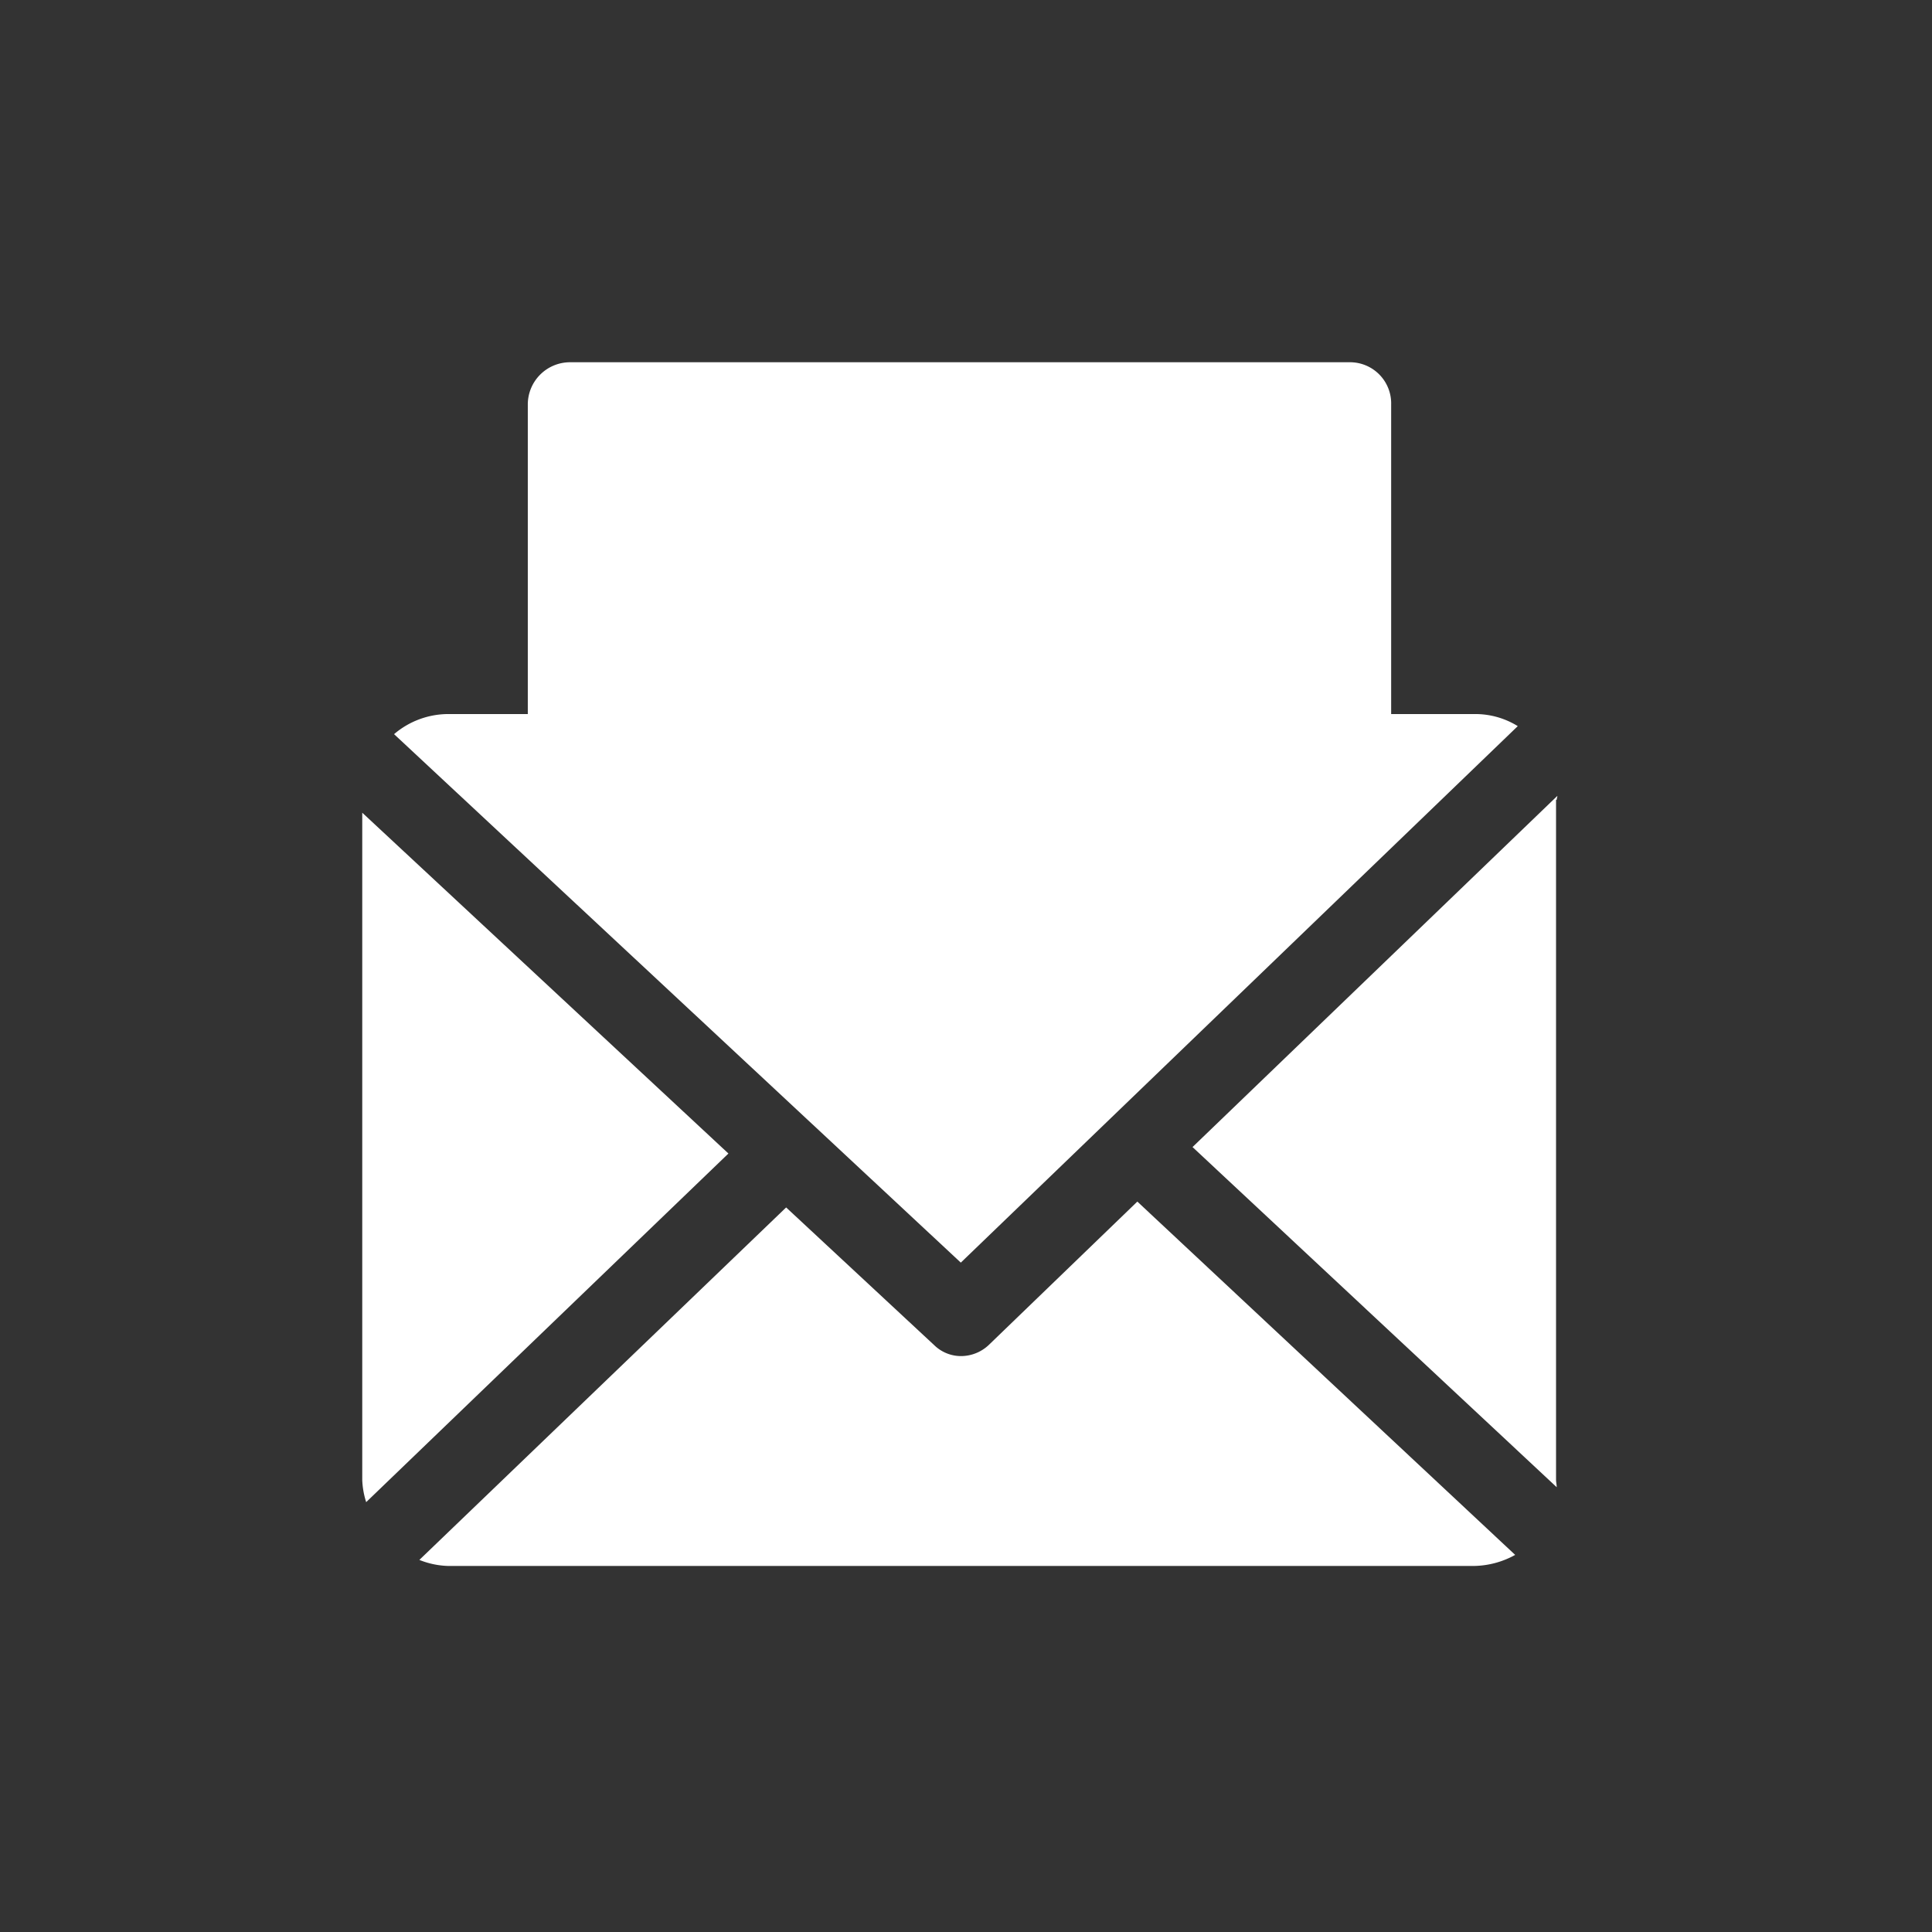 <svg xmlns="http://www.w3.org/2000/svg" viewBox="0 0 32 32">
  <rect x="0" y="0" width="32" height="32" fill="#333333" stroke="none"/>
  <defs>
    <style>
      .cls-1 {
        fill: none;
      }

      .cls-2 {
        fill: #fff;
      }
    </style>
  </defs>
  <g id="Group_1091" data-name="Group 1091" transform="translate(-23 -245)">
    <rect id="Rectangle_3663" data-name="Rectangle 3663" class="cls-1" width="32" height="32" rx="2" transform="translate(23 245)"/>
    <g id="Group_72" data-name="Group 72" transform="translate(29 256.827)">
      <path id="Path_348" data-name="Path 348" class="cls-2" d="M133.932,81.665c0-.021.011-.043.011-.065L127.9,87.417l6.032,5.634c0-.043-.011-.086-.011-.118V81.665Zm0,0" transform="translate(-114.148 -80.245)"/>
      <path id="Path_349" data-name="Path 349" class="cls-2" d="M20.692,144.1l-2.462,2.376a.672.672,0,0,1-.452.183.635.635,0,0,1-.441-.172l-2.462-2.29L8.8,150.035a1.375,1.375,0,0,0,.473.1h17a1.448,1.448,0,0,0,.677-.183Zm0,0" transform="translate(-7.854 -136.025)"/>
      <path id="Path_350" data-name="Path 350" class="cls-2" d="M14.287,78.086,23.512,69.2a1.335,1.335,0,0,0-.71-.2H5.792a1.385,1.385,0,0,0-.892.333Zm0,0" transform="translate(-4.373 -69)"/>
      <path id="Path_351" data-name="Path 351" class="cls-2" d="M0,84.2V95.253a1.372,1.372,0,0,0,.065.366l6-5.774Zm0,0" transform="translate(0 -82.566)"/>
    </g>
    <path id="Path_352" data-name="Path 352" class="cls-2" d="M39.112,0H26.2a.7.7,0,0,0-.7.7V6.451H39.8V.7A.682.682,0,0,0,39.112,0Z" transform="translate(6.242 251)"/>
    <rect id="Rectangle_3650" data-name="Rectangle 3650" class="cls-2" width="8.759" height="1.592" transform="translate(34.574 252.592)"/>
    <rect id="Rectangle_3651" data-name="Rectangle 3651" class="cls-2" width="3.981" height="1.592" transform="translate(34.574 254.981)"/>
  </g>
</svg>
